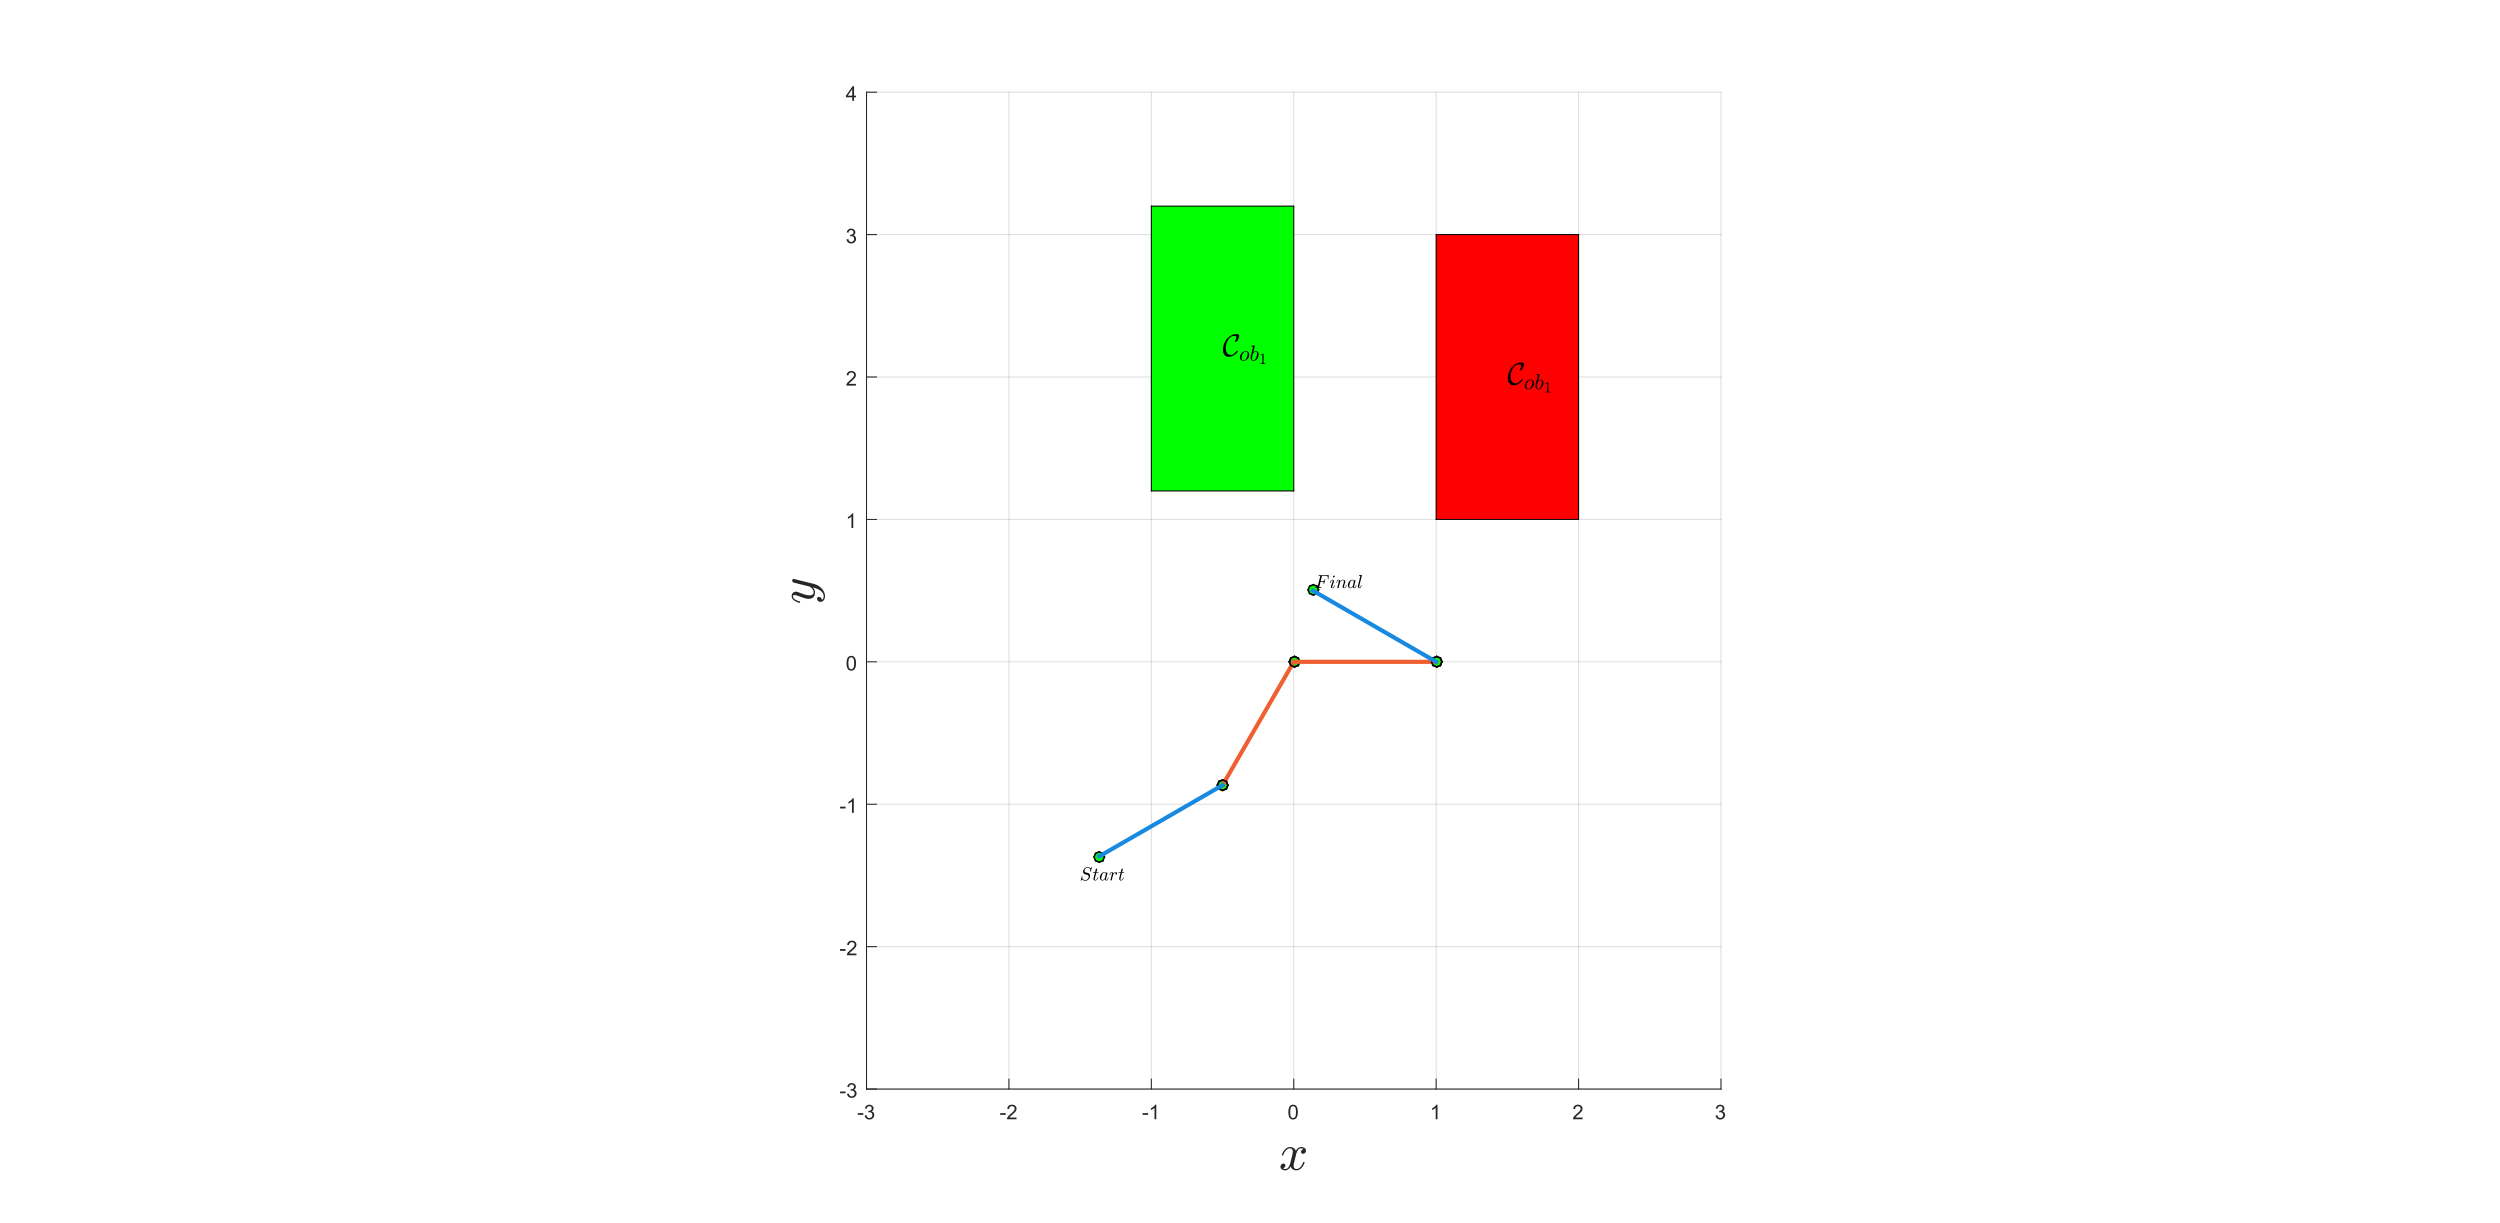 <?xml version="1.0"?>
<!DOCTYPE svg PUBLIC '-//W3C//DTD SVG 1.0//EN'
          'http://www.w3.org/TR/2001/REC-SVG-20010904/DTD/svg10.dtd'>
<svg xmlns:xlink="http://www.w3.org/1999/xlink" style="fill-opacity:1; color-rendering:auto; color-interpolation:auto; stroke:black; text-rendering:auto; stroke-linecap:square; stroke-miterlimit:10; stroke-opacity:1; shape-rendering:auto; fill:black; stroke-dasharray:none; font-weight:normal; stroke-width:1; font-family:'Dialog'; font-style:normal; stroke-linejoin:miter; font-size:12px; stroke-dashoffset:0; image-rendering:auto;" width="1600" height="783" xmlns="http://www.w3.org/2000/svg"
><rect width="100%" height="100%" fill="#333333" stroke="none"/><!--Generated by the Batik Graphics2D SVG Generator--><defs id="genericDefs"
  /><g
  ><defs id="defs1"
    ><clipPath clipPathUnits="userSpaceOnUse" id="clipPath1"
      ><path d="M0 0 L1600 0 L1600 783 L0 783 L0 0 Z"
      /></clipPath
    ></defs
    ><g style="fill:white; stroke:white;"
    ><rect x="0" y="0" width="1600" style="clip-path:url(#clipPath1); stroke:none;" height="783"
    /></g
    ><g style="fill:white; text-rendering:optimizeSpeed; color-rendering:optimizeSpeed; image-rendering:optimizeSpeed; shape-rendering:crispEdges; color-interpolation:sRGB; stroke:white;"
    ><rect x="0" width="1600" height="783" y="0" style="stroke:none;"
      /><path style="stroke:none;" d="M554.571 697 L1101.429 697 L1101.429 59 L554.571 59 Z"
    /></g
    ><g style="stroke-linecap:butt; fill-opacity:0.149; fill:rgb(38,38,38); text-rendering:geometricPrecision; color-rendering:optimizeQuality; image-rendering:optimizeQuality; stroke-linejoin:round; color-interpolation:linearRGB; stroke:rgb(38,38,38); stroke-width:0.667; stroke-opacity:0.149;"
    ><line y2="59" style="fill:none;" x1="554.571" x2="554.571" y1="697"
      /><line y2="59" style="fill:none;" x1="645.714" x2="645.714" y1="697"
      /><line y2="59" style="fill:none;" x1="736.857" x2="736.857" y1="697"
      /><line y2="59" style="fill:none;" x1="828" x2="828" y1="697"
      /><line y2="59" style="fill:none;" x1="919.143" x2="919.143" y1="697"
      /><line y2="59" style="fill:none;" x1="1010.286" x2="1010.286" y1="697"
      /><line y2="59" style="fill:none;" x1="1101.429" x2="1101.429" y1="697"
      /><line y2="697" style="fill:none;" x1="1101.429" x2="554.571" y1="697"
      /><line y2="605.857" style="fill:none;" x1="1101.429" x2="554.571" y1="605.857"
      /><line y2="514.714" style="fill:none;" x1="1101.429" x2="554.571" y1="514.714"
      /><line y2="423.571" style="fill:none;" x1="1101.429" x2="554.571" y1="423.571"
      /><line y2="332.429" style="fill:none;" x1="1101.429" x2="554.571" y1="332.429"
      /><line y2="241.286" style="fill:none;" x1="1101.429" x2="554.571" y1="241.286"
      /><line y2="150.143" style="fill:none;" x1="1101.429" x2="554.571" y1="150.143"
      /><line y2="59" style="fill:none;" x1="1101.429" x2="554.571" y1="59"
      /><line x1="554.571" x2="1101.429" y1="697" style="stroke-linecap:square; fill-opacity:1; fill:none; stroke-opacity:1;" y2="697"
      /><line x1="554.571" x2="554.571" y1="697" style="stroke-linecap:square; fill-opacity:1; fill:none; stroke-opacity:1;" y2="690.62"
      /><line x1="645.714" x2="645.714" y1="697" style="stroke-linecap:square; fill-opacity:1; fill:none; stroke-opacity:1;" y2="690.62"
      /><line x1="736.857" x2="736.857" y1="697" style="stroke-linecap:square; fill-opacity:1; fill:none; stroke-opacity:1;" y2="690.62"
      /><line x1="828" x2="828" y1="697" style="stroke-linecap:square; fill-opacity:1; fill:none; stroke-opacity:1;" y2="690.62"
      /><line x1="919.143" x2="919.143" y1="697" style="stroke-linecap:square; fill-opacity:1; fill:none; stroke-opacity:1;" y2="690.62"
      /><line x1="1010.286" x2="1010.286" y1="697" style="stroke-linecap:square; fill-opacity:1; fill:none; stroke-opacity:1;" y2="690.62"
      /><line x1="1101.429" x2="1101.429" y1="697" style="stroke-linecap:square; fill-opacity:1; fill:none; stroke-opacity:1;" y2="690.62"
    /></g
    ><g transform="translate(554.571,702.333)" style="font-size:13px; fill:rgb(38,38,38); text-rendering:geometricPrecision; color-rendering:optimizeQuality; image-rendering:optimizeQuality; font-family:'SansSerif'; color-interpolation:linearRGB; stroke:rgb(38,38,38);"
    ><path style="stroke:none;" d="M-5.594 11.203 L-5.594 10.062 L-2.078 10.062 L-2.078 11.203 L-5.594 11.203 ZM-1.124 11.547 L0.017 11.391 Q0.22 12.359 0.689 12.789 Q1.157 13.219 1.845 13.219 Q2.642 13.219 3.196 12.664 Q3.751 12.109 3.751 11.281 Q3.751 10.484 3.243 9.977 Q2.735 9.469 1.938 9.469 Q1.61 9.469 1.126 9.594 L1.251 8.594 Q1.376 8.609 1.438 8.609 Q2.173 8.609 2.759 8.227 Q3.345 7.844 3.345 7.047 Q3.345 6.422 2.915 6.008 Q2.485 5.594 1.813 5.594 Q1.142 5.594 0.704 6.016 Q0.267 6.438 0.126 7.266 L-1.015 7.062 Q-0.796 5.922 -0.054 5.289 Q0.689 4.656 1.782 4.656 Q2.548 4.656 3.188 4.984 Q3.829 5.312 4.173 5.875 Q4.517 6.438 4.517 7.078 Q4.517 7.672 4.189 8.172 Q3.86 8.672 3.235 8.953 Q4.048 9.156 4.509 9.75 Q4.97 10.344 4.97 11.25 Q4.97 12.469 4.079 13.32 Q3.188 14.172 1.829 14.172 Q0.61 14.172 -0.202 13.438 Q-1.015 12.703 -1.124 11.547 Z"
    /></g
    ><g transform="translate(645.714,702.333)" style="font-size:13px; fill:rgb(38,38,38); text-rendering:geometricPrecision; color-rendering:optimizeQuality; image-rendering:optimizeQuality; font-family:'SansSerif'; color-interpolation:linearRGB; stroke:rgb(38,38,38);"
    ><path style="stroke:none;" d="M-5.594 11.203 L-5.594 10.062 L-2.078 10.062 L-2.078 11.203 L-5.594 11.203 ZM4.876 12.906 L4.876 14 L-1.28 14 Q-1.296 13.594 -1.14 13.203 Q-0.905 12.578 -0.39 11.969 Q0.126 11.359 1.11 10.562 Q2.626 9.312 3.157 8.586 Q3.688 7.859 3.688 7.219 Q3.688 6.531 3.204 6.07 Q2.72 5.609 1.938 5.609 Q1.11 5.609 0.618 6.102 Q0.126 6.594 0.11 7.469 L-1.062 7.344 Q-0.936 6.031 -0.155 5.344 Q0.626 4.656 1.954 4.656 Q3.298 4.656 4.079 5.398 Q4.86 6.141 4.86 7.234 Q4.86 7.797 4.634 8.336 Q4.407 8.875 3.876 9.477 Q3.345 10.078 2.11 11.109 Q1.079 11.969 0.79 12.281 Q0.501 12.594 0.314 12.906 L4.876 12.906 Z"
    /></g
    ><g transform="translate(736.857,702.333)" style="font-size:13px; fill:rgb(38,38,38); text-rendering:geometricPrecision; color-rendering:optimizeQuality; image-rendering:optimizeQuality; font-family:'SansSerif'; color-interpolation:linearRGB; stroke:rgb(38,38,38);"
    ><path style="stroke:none;" d="M-5.594 11.203 L-5.594 10.062 L-2.078 10.062 L-2.078 11.203 L-5.594 11.203 ZM3.173 14 L2.032 14 L2.032 6.719 Q1.61 7.109 0.946 7.508 Q0.282 7.906 -0.249 8.094 L-0.249 6.984 Q0.704 6.547 1.423 5.906 Q2.142 5.266 2.438 4.656 L3.173 4.656 L3.173 14 Z"
    /></g
    ><g transform="translate(828,702.333)" style="font-size:13px; fill:rgb(38,38,38); text-rendering:geometricPrecision; color-rendering:optimizeQuality; image-rendering:optimizeQuality; font-family:'SansSerif'; color-interpolation:linearRGB; stroke:rgb(38,38,38);"
    ><path style="stroke:none;" d="M-3.453 9.406 Q-3.453 7.766 -3.117 6.758 Q-2.781 5.75 -2.109 5.203 Q-1.438 4.656 -0.422 4.656 Q0.328 4.656 0.891 4.961 Q1.453 5.266 1.82 5.828 Q2.188 6.391 2.398 7.211 Q2.609 8.031 2.609 9.406 Q2.609 11.047 2.273 12.055 Q1.938 13.062 1.266 13.609 Q0.594 14.156 -0.422 14.156 Q-1.766 14.156 -2.547 13.188 Q-3.453 12.031 -3.453 9.406 ZM-2.281 9.406 Q-2.281 11.703 -1.75 12.461 Q-1.219 13.219 -0.422 13.219 Q0.359 13.219 0.898 12.461 Q1.438 11.703 1.438 9.406 Q1.438 7.109 0.898 6.359 Q0.359 5.609 -0.438 5.609 Q-1.219 5.609 -1.703 6.266 Q-2.281 7.125 -2.281 9.406 Z"
    /></g
    ><g transform="translate(919.143,702.333)" style="font-size:13px; fill:rgb(38,38,38); text-rendering:geometricPrecision; color-rendering:optimizeQuality; image-rendering:optimizeQuality; font-family:'SansSerif'; color-interpolation:linearRGB; stroke:rgb(38,38,38);"
    ><path style="stroke:none;" d="M0.844 14 L-0.297 14 L-0.297 6.719 Q-0.719 7.109 -1.383 7.508 Q-2.047 7.906 -2.578 8.094 L-2.578 6.984 Q-1.625 6.547 -0.906 5.906 Q-0.188 5.266 0.109 4.656 L0.844 4.656 L0.844 14 Z"
    /></g
    ><g transform="translate(1010.286,702.333)" style="font-size:13px; fill:rgb(38,38,38); text-rendering:geometricPrecision; color-rendering:optimizeQuality; image-rendering:optimizeQuality; font-family:'SansSerif'; color-interpolation:linearRGB; stroke:rgb(38,38,38);"
    ><path style="stroke:none;" d="M2.547 12.906 L2.547 14 L-3.609 14 Q-3.625 13.594 -3.469 13.203 Q-3.234 12.578 -2.719 11.969 Q-2.203 11.359 -1.219 10.562 Q0.297 9.312 0.828 8.586 Q1.359 7.859 1.359 7.219 Q1.359 6.531 0.875 6.07 Q0.391 5.609 -0.391 5.609 Q-1.219 5.609 -1.711 6.102 Q-2.203 6.594 -2.219 7.469 L-3.391 7.344 Q-3.266 6.031 -2.484 5.344 Q-1.703 4.656 -0.375 4.656 Q0.969 4.656 1.75 5.398 Q2.531 6.141 2.531 7.234 Q2.531 7.797 2.305 8.336 Q2.078 8.875 1.547 9.477 Q1.016 10.078 -0.219 11.109 Q-1.25 11.969 -1.539 12.281 Q-1.828 12.594 -2.016 12.906 L2.547 12.906 Z"
    /></g
    ><g transform="translate(1101.429,702.333)" style="font-size:13px; fill:rgb(38,38,38); text-rendering:geometricPrecision; color-rendering:optimizeQuality; image-rendering:optimizeQuality; font-family:'SansSerif'; color-interpolation:linearRGB; stroke:rgb(38,38,38);"
    ><path style="stroke:none;" d="M-3.453 11.547 L-2.312 11.391 Q-2.109 12.359 -1.641 12.789 Q-1.172 13.219 -0.484 13.219 Q0.312 13.219 0.867 12.664 Q1.422 12.109 1.422 11.281 Q1.422 10.484 0.914 9.977 Q0.406 9.469 -0.391 9.469 Q-0.719 9.469 -1.203 9.594 L-1.078 8.594 Q-0.953 8.609 -0.891 8.609 Q-0.156 8.609 0.43 8.227 Q1.016 7.844 1.016 7.047 Q1.016 6.422 0.586 6.008 Q0.156 5.594 -0.516 5.594 Q-1.188 5.594 -1.625 6.016 Q-2.062 6.438 -2.203 7.266 L-3.344 7.062 Q-3.125 5.922 -2.383 5.289 Q-1.641 4.656 -0.547 4.656 Q0.219 4.656 0.859 4.984 Q1.5 5.312 1.844 5.875 Q2.188 6.438 2.188 7.078 Q2.188 7.672 1.859 8.172 Q1.531 8.672 0.906 8.953 Q1.719 9.156 2.18 9.75 Q2.641 10.344 2.641 11.25 Q2.641 12.469 1.75 13.32 Q0.859 14.172 -0.5 14.172 Q-1.719 14.172 -2.531 13.438 Q-3.344 12.703 -3.453 11.547 Z"
    /></g
    ><g transform="translate(828,720.667)" style="font-size:33px; fill:rgb(38,38,38); text-rendering:geometricPrecision; color-rendering:optimizeQuality; image-rendering:optimizeQuality; font-family:'mwa_cmmi10'; color-interpolation:linearRGB; stroke:rgb(38,38,38);"
    ><path style="stroke:none;" d="M-6.947 27.047 Q-6.369 27.5 -5.307 27.5 Q-4.276 27.5 -3.486 26.508 Q-2.697 25.515 -2.401 24.344 L-0.9 18.5 Q-0.557 16.89 -0.557 16.312 Q-0.557 15.5 -1.01 14.883 Q-1.463 14.265 -2.291 14.265 Q-3.338 14.265 -4.26 14.922 Q-5.182 15.578 -5.807 16.586 Q-6.432 17.594 -6.682 18.625 Q-6.76 18.828 -6.947 18.828 L-7.354 18.828 Q-7.604 18.828 -7.604 18.531 L-7.604 18.422 Q-7.291 17.203 -6.518 16.039 Q-5.744 14.875 -4.619 14.148 Q-3.494 13.422 -2.229 13.422 Q-1.01 13.422 -0.041 14.062 Q0.928 14.703 1.334 15.812 Q1.896 14.797 2.779 14.109 Q3.662 13.422 4.709 13.422 Q5.412 13.422 6.154 13.672 Q6.896 13.922 7.365 14.437 Q7.834 14.953 7.834 15.719 Q7.834 16.562 7.295 17.164 Q6.756 17.765 5.912 17.765 Q5.381 17.765 5.029 17.43 Q4.678 17.094 4.678 16.578 Q4.678 15.875 5.146 15.351 Q5.615 14.828 6.287 14.734 Q5.693 14.265 4.631 14.265 Q3.568 14.265 2.787 15.25 Q2.006 16.234 1.693 17.453 L0.24 23.281 Q-0.119 24.594 -0.119 25.453 Q-0.119 26.297 0.357 26.898 Q0.834 27.5 1.631 27.5 Q3.178 27.5 4.389 26.14 Q5.599 24.781 5.99 23.156 Q6.053 22.953 6.256 22.953 L6.646 22.953 Q6.787 22.953 6.865 23.047 Q6.943 23.14 6.943 23.25 Q6.943 23.281 6.912 23.344 Q6.443 25.312 4.943 26.844 Q3.443 28.375 1.568 28.375 Q0.349 28.375 -0.627 27.719 Q-1.604 27.062 -1.994 25.953 Q-2.51 26.922 -3.424 27.648 Q-4.338 28.375 -5.369 28.375 Q-6.072 28.375 -6.822 28.125 Q-7.572 27.875 -8.041 27.359 Q-8.51 26.844 -8.51 26.047 Q-8.51 25.281 -7.971 24.64 Q-7.432 24 -6.619 24 Q-6.072 24 -5.705 24.336 Q-5.338 24.672 -5.338 25.203 Q-5.338 25.89 -5.799 26.406 Q-6.26 26.922 -6.947 27.047 Z"
    /></g
    ><g style="fill:rgb(38,38,38); text-rendering:geometricPrecision; color-rendering:optimizeQuality; image-rendering:optimizeQuality; stroke-linejoin:round; color-interpolation:linearRGB; stroke:rgb(38,38,38); stroke-width:0.667;"
    ><line y2="59" style="fill:none;" x1="554.571" x2="554.571" y1="697"
      /><line y2="697" style="fill:none;" x1="554.571" x2="560.951" y1="697"
      /><line y2="605.857" style="fill:none;" x1="554.571" x2="560.951" y1="605.857"
      /><line y2="514.714" style="fill:none;" x1="554.571" x2="560.951" y1="514.714"
      /><line y2="423.571" style="fill:none;" x1="554.571" x2="560.951" y1="423.571"
      /><line y2="332.429" style="fill:none;" x1="554.571" x2="560.951" y1="332.429"
      /><line y2="241.286" style="fill:none;" x1="554.571" x2="560.951" y1="241.286"
      /><line y2="150.143" style="fill:none;" x1="554.571" x2="560.951" y1="150.143"
      /><line y2="59" style="fill:none;" x1="554.571" x2="560.951" y1="59"
    /></g
    ><g transform="translate(549.238,697)" style="font-size:13px; fill:rgb(38,38,38); text-rendering:geometricPrecision; color-rendering:optimizeQuality; image-rendering:optimizeQuality; font-family:'SansSerif'; color-interpolation:linearRGB; stroke:rgb(38,38,38);"
    ><path style="stroke:none;" d="M-11.594 2.703 L-11.594 1.562 L-8.078 1.562 L-8.078 2.703 L-11.594 2.703 ZM-7.124 3.047 L-5.983 2.891 Q-5.78 3.859 -5.311 4.289 Q-4.843 4.719 -4.155 4.719 Q-3.358 4.719 -2.804 4.164 Q-2.249 3.609 -2.249 2.781 Q-2.249 1.984 -2.757 1.477 Q-3.265 0.969 -4.061 0.969 Q-4.39 0.969 -4.874 1.094 L-4.749 0.094 Q-4.624 0.109 -4.561 0.109 Q-3.827 0.109 -3.241 -0.273 Q-2.655 -0.656 -2.655 -1.453 Q-2.655 -2.078 -3.085 -2.492 Q-3.515 -2.906 -4.186 -2.906 Q-4.858 -2.906 -5.296 -2.484 Q-5.733 -2.062 -5.874 -1.234 L-7.015 -1.438 Q-6.796 -2.578 -6.054 -3.211 Q-5.311 -3.844 -4.218 -3.844 Q-3.452 -3.844 -2.812 -3.516 Q-2.171 -3.188 -1.827 -2.625 Q-1.483 -2.062 -1.483 -1.422 Q-1.483 -0.828 -1.812 -0.328 Q-2.14 0.172 -2.765 0.453 Q-1.952 0.656 -1.491 1.25 Q-1.03 1.844 -1.03 2.75 Q-1.03 3.969 -1.921 4.82 Q-2.812 5.672 -4.171 5.672 Q-5.39 5.672 -6.202 4.938 Q-7.015 4.203 -7.124 3.047 Z"
    /></g
    ><g transform="translate(549.238,605.857)" style="font-size:13px; fill:rgb(38,38,38); text-rendering:geometricPrecision; color-rendering:optimizeQuality; image-rendering:optimizeQuality; font-family:'SansSerif'; color-interpolation:linearRGB; stroke:rgb(38,38,38);"
    ><path style="stroke:none;" d="M-11.594 2.703 L-11.594 1.562 L-8.078 1.562 L-8.078 2.703 L-11.594 2.703 ZM-1.124 4.406 L-1.124 5.5 L-7.28 5.5 Q-7.296 5.094 -7.14 4.703 Q-6.905 4.078 -6.39 3.469 Q-5.874 2.859 -4.89 2.062 Q-3.374 0.812 -2.843 0.086 Q-2.312 -0.641 -2.312 -1.281 Q-2.312 -1.969 -2.796 -2.43 Q-3.28 -2.891 -4.061 -2.891 Q-4.89 -2.891 -5.382 -2.398 Q-5.874 -1.906 -5.89 -1.031 L-7.061 -1.156 Q-6.936 -2.469 -6.155 -3.156 Q-5.374 -3.844 -4.046 -3.844 Q-2.702 -3.844 -1.921 -3.102 Q-1.14 -2.359 -1.14 -1.266 Q-1.14 -0.703 -1.366 -0.164 Q-1.593 0.375 -2.124 0.977 Q-2.655 1.578 -3.89 2.609 Q-4.921 3.469 -5.21 3.781 Q-5.499 4.094 -5.686 4.406 L-1.124 4.406 Z"
    /></g
    ><g transform="translate(549.238,514.714)" style="font-size:13px; fill:rgb(38,38,38); text-rendering:geometricPrecision; color-rendering:optimizeQuality; image-rendering:optimizeQuality; font-family:'SansSerif'; color-interpolation:linearRGB; stroke:rgb(38,38,38);"
    ><path style="stroke:none;" d="M-11.594 2.703 L-11.594 1.562 L-8.078 1.562 L-8.078 2.703 L-11.594 2.703 ZM-2.827 5.5 L-3.968 5.5 L-3.968 -1.781 Q-4.39 -1.391 -5.054 -0.992 Q-5.718 -0.594 -6.249 -0.406 L-6.249 -1.516 Q-5.296 -1.953 -4.577 -2.594 Q-3.858 -3.234 -3.562 -3.844 L-2.827 -3.844 L-2.827 5.5 Z"
    /></g
    ><g transform="translate(549.238,423.571)" style="font-size:13px; fill:rgb(38,38,38); text-rendering:geometricPrecision; color-rendering:optimizeQuality; image-rendering:optimizeQuality; font-family:'SansSerif'; color-interpolation:linearRGB; stroke:rgb(38,38,38);"
    ><path style="stroke:none;" d="M-7.453 0.906 Q-7.453 -0.734 -7.117 -1.742 Q-6.781 -2.75 -6.109 -3.297 Q-5.438 -3.844 -4.422 -3.844 Q-3.672 -3.844 -3.109 -3.539 Q-2.547 -3.234 -2.18 -2.672 Q-1.812 -2.109 -1.602 -1.289 Q-1.391 -0.469 -1.391 0.906 Q-1.391 2.547 -1.727 3.555 Q-2.062 4.562 -2.734 5.109 Q-3.406 5.656 -4.422 5.656 Q-5.766 5.656 -6.547 4.688 Q-7.453 3.531 -7.453 0.906 ZM-6.281 0.906 Q-6.281 3.203 -5.75 3.961 Q-5.219 4.719 -4.422 4.719 Q-3.641 4.719 -3.102 3.961 Q-2.562 3.203 -2.562 0.906 Q-2.562 -1.391 -3.102 -2.141 Q-3.641 -2.891 -4.438 -2.891 Q-5.219 -2.891 -5.703 -2.234 Q-6.281 -1.375 -6.281 0.906 Z"
    /></g
    ><g transform="translate(549.238,332.429)" style="font-size:13px; fill:rgb(38,38,38); text-rendering:geometricPrecision; color-rendering:optimizeQuality; image-rendering:optimizeQuality; font-family:'SansSerif'; color-interpolation:linearRGB; stroke:rgb(38,38,38);"
    ><path style="stroke:none;" d="M-3.156 5.5 L-4.297 5.5 L-4.297 -1.781 Q-4.719 -1.391 -5.383 -0.992 Q-6.047 -0.594 -6.578 -0.406 L-6.578 -1.516 Q-5.625 -1.953 -4.906 -2.594 Q-4.188 -3.234 -3.891 -3.844 L-3.156 -3.844 L-3.156 5.5 Z"
    /></g
    ><g transform="translate(549.238,241.286)" style="font-size:13px; fill:rgb(38,38,38); text-rendering:geometricPrecision; color-rendering:optimizeQuality; image-rendering:optimizeQuality; font-family:'SansSerif'; color-interpolation:linearRGB; stroke:rgb(38,38,38);"
    ><path style="stroke:none;" d="M-1.453 4.406 L-1.453 5.5 L-7.609 5.5 Q-7.625 5.094 -7.469 4.703 Q-7.234 4.078 -6.719 3.469 Q-6.203 2.859 -5.219 2.062 Q-3.703 0.812 -3.172 0.086 Q-2.641 -0.641 -2.641 -1.281 Q-2.641 -1.969 -3.125 -2.43 Q-3.609 -2.891 -4.391 -2.891 Q-5.219 -2.891 -5.711 -2.398 Q-6.203 -1.906 -6.219 -1.031 L-7.391 -1.156 Q-7.266 -2.469 -6.484 -3.156 Q-5.703 -3.844 -4.375 -3.844 Q-3.031 -3.844 -2.25 -3.102 Q-1.469 -2.359 -1.469 -1.266 Q-1.469 -0.703 -1.695 -0.164 Q-1.922 0.375 -2.453 0.977 Q-2.984 1.578 -4.219 2.609 Q-5.25 3.469 -5.539 3.781 Q-5.828 4.094 -6.016 4.406 L-1.453 4.406 Z"
    /></g
    ><g transform="translate(549.238,150.143)" style="font-size:13px; fill:rgb(38,38,38); text-rendering:geometricPrecision; color-rendering:optimizeQuality; image-rendering:optimizeQuality; font-family:'SansSerif'; color-interpolation:linearRGB; stroke:rgb(38,38,38);"
    ><path style="stroke:none;" d="M-7.453 3.047 L-6.312 2.891 Q-6.109 3.859 -5.641 4.289 Q-5.172 4.719 -4.484 4.719 Q-3.688 4.719 -3.133 4.164 Q-2.578 3.609 -2.578 2.781 Q-2.578 1.984 -3.086 1.477 Q-3.594 0.969 -4.391 0.969 Q-4.719 0.969 -5.203 1.094 L-5.078 0.094 Q-4.953 0.109 -4.891 0.109 Q-4.156 0.109 -3.57 -0.273 Q-2.984 -0.656 -2.984 -1.453 Q-2.984 -2.078 -3.414 -2.492 Q-3.844 -2.906 -4.516 -2.906 Q-5.188 -2.906 -5.625 -2.484 Q-6.062 -2.062 -6.203 -1.234 L-7.344 -1.438 Q-7.125 -2.578 -6.383 -3.211 Q-5.641 -3.844 -4.547 -3.844 Q-3.781 -3.844 -3.141 -3.516 Q-2.5 -3.188 -2.156 -2.625 Q-1.812 -2.062 -1.812 -1.422 Q-1.812 -0.828 -2.141 -0.328 Q-2.469 0.172 -3.094 0.453 Q-2.281 0.656 -1.82 1.25 Q-1.359 1.844 -1.359 2.75 Q-1.359 3.969 -2.25 4.82 Q-3.141 5.672 -4.5 5.672 Q-5.719 5.672 -6.531 4.938 Q-7.344 4.203 -7.453 3.047 Z"
    /></g
    ><g transform="translate(549.238,59)" style="font-size:13px; fill:rgb(38,38,38); text-rendering:geometricPrecision; color-rendering:optimizeQuality; image-rendering:optimizeQuality; font-family:'SansSerif'; color-interpolation:linearRGB; stroke:rgb(38,38,38);"
    ><path style="stroke:none;" d="M-3.797 5.5 L-3.797 3.266 L-7.828 3.266 L-7.828 2.219 L-3.594 -3.812 L-2.656 -3.812 L-2.656 2.219 L-1.391 2.219 L-1.391 3.266 L-2.656 3.266 L-2.656 5.5 L-3.797 5.5 ZM-3.797 2.219 L-3.797 -1.969 L-6.719 2.219 L-3.797 2.219 Z"
    /></g
    ><g transform="translate(533.238,378) rotate(-90)" style="font-size:33px; fill:rgb(38,38,38); text-rendering:geometricPrecision; color-rendering:optimizeQuality; image-rendering:optimizeQuality; font-family:'mwa_cmmi10'; color-interpolation:linearRGB; stroke:rgb(38,38,38);"
    ><path style="stroke:none;" d="M-6.004 -7.281 Q-5.301 -6.094 -3.582 -6.094 Q-2.019 -6.094 -0.871 -7.188 Q0.278 -8.281 0.973 -9.836 Q1.668 -11.391 2.059 -13.016 Q0.59 -11.625 -1.113 -11.625 Q-2.426 -11.625 -3.34 -12.078 Q-4.254 -12.531 -4.761 -13.43 Q-5.269 -14.328 -5.269 -15.594 Q-5.269 -16.672 -4.98 -17.805 Q-4.691 -18.938 -4.168 -20.336 Q-3.644 -21.735 -3.254 -22.766 Q-2.816 -23.969 -2.816 -24.75 Q-2.816 -25.735 -3.551 -25.735 Q-4.848 -25.735 -5.699 -24.383 Q-6.551 -23.031 -6.941 -21.375 Q-7.019 -21.172 -7.223 -21.172 L-7.613 -21.172 Q-7.879 -21.172 -7.879 -21.469 L-7.879 -21.578 Q-7.348 -23.531 -6.254 -25.055 Q-5.16 -26.578 -3.488 -26.578 Q-2.301 -26.578 -1.488 -25.805 Q-0.676 -25.031 -0.676 -23.844 Q-0.676 -23.235 -0.957 -22.547 Q-1.097 -22.156 -1.613 -20.797 Q-2.129 -19.438 -2.402 -18.555 Q-2.676 -17.672 -2.855 -16.82 Q-3.035 -15.969 -3.035 -15.11 Q-3.035 -14.016 -2.566 -13.258 Q-2.098 -12.5 -1.082 -12.5 Q0.965 -12.5 2.59 -15 L5.09 -25.172 Q5.199 -25.594 5.606 -25.914 Q6.012 -26.235 6.481 -26.235 Q6.871 -26.235 7.176 -25.977 Q7.481 -25.719 7.481 -25.297 Q7.481 -25.094 7.434 -25.031 L4.168 -11.906 Q3.731 -10.219 2.574 -8.672 Q1.418 -7.125 -0.223 -6.18 Q-1.863 -5.234 -3.629 -5.234 Q-4.488 -5.234 -5.324 -5.563 Q-6.16 -5.891 -6.676 -6.555 Q-7.191 -7.219 -7.191 -8.094 Q-7.191 -9 -6.66 -9.664 Q-6.129 -10.328 -5.238 -10.328 Q-4.707 -10.328 -4.348 -9.992 Q-3.988 -9.656 -3.988 -9.125 Q-3.988 -8.375 -4.551 -7.813 Q-5.113 -7.25 -5.863 -7.25 Q-5.894 -7.266 -5.933 -7.274 Q-5.973 -7.281 -6.004 -7.281 Z"
    /></g
    ><g style="fill:red; text-rendering:optimizeSpeed; color-rendering:optimizeSpeed; image-rendering:optimizeSpeed; shape-rendering:crispEdges; color-interpolation:sRGB; stroke:red;"
    ><path style="stroke:none;" d="M1010.286 150.143 L919.143 150.143 L1010.286 332.429 Z"
      /><path style="stroke:none;" d="M919.143 150.143 L919.143 332.429 L1010.286 332.429 Z"
    /></g
    ><g style="text-rendering:geometricPrecision; stroke-width:0.667; color-interpolation:linearRGB; color-rendering:optimizeQuality; stroke-linejoin:round; image-rendering:optimizeQuality;"
    ><line y2="332.429" style="fill:none;" x1="919.143" x2="1010.286" y1="332.429"
      /><line x1="1010.286" x2="1010.286" y1="332.429" style="stroke-linecap:round; fill:none; stroke-linejoin:miter;" y2="150.143"
      /><line x1="1010.286" x2="919.143" y1="150.143" style="stroke-linecap:round; fill:none; stroke-linejoin:miter;" y2="150.143"
      /><line x1="919.143" x2="919.143" y1="150.143" style="stroke-linecap:round; fill:none; stroke-linejoin:miter;" y2="332.429"
      /><line x1="919.143" x2="919.143" y1="332.429" style="fill:none; stroke-linejoin:miter;" y2="332.429"
    /></g
    ><g transform="translate(964.714,241.286)" style="font-size:20px; text-rendering:geometricPrecision; color-rendering:optimizeQuality; image-rendering:optimizeQuality; font-family:'mwa_cmsy10'; color-interpolation:linearRGB;"
    ><path style="stroke:none;" d="M3.938 5.284 Q2.984 5.284 2.289 4.917 Q1.594 4.55 1.133 3.886 Q0.672 3.222 0.461 2.433 Q0.25 1.644 0.25 0.737 Q0.25 -1.044 0.906 -2.872 Q1.562 -4.7 2.758 -6.145 Q3.953 -7.591 5.586 -8.45 Q7.219 -9.309 9.109 -9.309 L9.219 -9.309 Q9.875 -9.309 10.281 -8.973 Q10.688 -8.638 10.688 -7.997 Q10.688 -7.45 10.367 -6.7 Q10.047 -5.95 9.578 -5.122 Q9.359 -4.763 8.93 -4.497 Q8.5 -4.231 8.031 -4.184 L7.938 -4.184 Q7.797 -4.247 7.797 -4.325 Q7.797 -4.403 8.117 -5.028 Q8.438 -5.653 8.664 -6.208 Q8.891 -6.763 8.891 -7.169 Q8.891 -7.653 8.586 -7.888 Q8.281 -8.122 7.766 -8.122 Q6.297 -8.122 5.289 -7.419 Q4.281 -6.716 3.484 -5.341 Q2.797 -4.169 2.406 -2.817 Q2.016 -1.466 2.016 -0.122 Q2.016 0.987 2.367 1.956 Q2.719 2.925 3.484 3.511 Q4.25 4.097 5.406 4.097 Q6.609 4.097 7.562 3.191 Q7.688 3.066 8.086 2.542 Q8.484 2.019 8.82 1.776 Q9.156 1.534 9.703 1.472 L9.812 1.472 Q9.938 1.55 9.938 1.628 Q9.938 1.706 9.891 1.8 Q9.312 2.737 8.359 3.542 Q7.406 4.347 6.266 4.816 Q5.125 5.284 4.062 5.284 L3.938 5.284 Z"
    /></g
    ><g transform="translate(964.714,241.286)" style="font-size:14px; text-rendering:geometricPrecision; color-rendering:optimizeQuality; image-rendering:optimizeQuality; font-family:'mwa_cmmi10'; color-interpolation:linearRGB;"
    ><path style="stroke:none;" d="M13.343 7.956 Q12.687 7.956 12.171 7.644 Q11.656 7.331 11.374 6.8 Q11.093 6.269 11.093 5.581 Q11.093 4.628 11.624 3.698 Q12.156 2.769 13.031 2.191 Q13.906 1.612 14.874 1.612 Q15.39 1.612 15.796 1.792 Q16.203 1.972 16.507 2.292 Q16.812 2.612 16.968 3.042 Q17.124 3.472 17.124 3.972 Q17.124 4.706 16.82 5.417 Q16.515 6.128 15.976 6.706 Q15.437 7.284 14.749 7.62 Q14.062 7.956 13.343 7.956 ZM13.374 7.581 Q13.999 7.581 14.515 7.159 Q15.031 6.737 15.359 6.089 Q15.687 5.441 15.867 4.73 Q16.046 4.019 16.046 3.425 Q16.046 2.816 15.742 2.394 Q15.437 1.972 14.843 1.972 Q14.031 1.972 13.413 2.675 Q12.796 3.378 12.484 4.355 Q12.171 5.331 12.171 6.128 Q12.171 6.737 12.484 7.159 Q12.796 7.581 13.374 7.581 Z"
      /><path style="stroke:none;" d="M19.739 7.956 Q18.895 7.956 18.418 7.292 Q17.942 6.628 17.942 5.737 Q17.942 5.612 18.012 5.23 Q18.082 4.847 18.082 4.769 L19.426 -0.669 Q19.489 -0.903 19.504 -1.044 Q19.504 -1.278 18.582 -1.278 Q18.457 -1.278 18.457 -1.45 Q18.457 -1.497 18.481 -1.583 Q18.504 -1.669 18.543 -1.716 Q18.582 -1.763 18.645 -1.763 L20.535 -1.919 Q20.707 -1.919 20.707 -1.731 L19.676 2.394 Q20.457 1.612 21.27 1.612 Q21.864 1.612 22.293 1.925 Q22.723 2.237 22.934 2.753 Q23.145 3.269 23.145 3.847 Q23.145 4.519 22.879 5.245 Q22.614 5.972 22.153 6.589 Q21.692 7.206 21.067 7.581 Q20.442 7.956 19.739 7.956 ZM19.77 7.581 Q20.239 7.581 20.66 7.183 Q21.082 6.784 21.332 6.284 Q21.614 5.722 21.856 4.761 Q22.098 3.8 22.098 3.237 Q22.098 2.737 21.895 2.355 Q21.692 1.972 21.239 1.972 Q20.723 1.972 20.262 2.347 Q19.801 2.722 19.457 3.237 L19.067 4.816 Q18.848 5.706 18.832 6.237 Q18.832 6.753 19.059 7.167 Q19.285 7.581 19.77 7.581 Z"
      /><path style="stroke:none;" d="M24.247 9.9 L24.247 9.54 Q25.497 9.54 25.497 9.228 L25.497 3.978 Q24.981 4.228 24.2 4.228 L24.2 3.884 Q25.419 3.884 26.044 3.244 L26.184 3.244 Q26.216 3.244 26.247 3.267 Q26.278 3.291 26.278 3.322 L26.278 9.228 Q26.278 9.54 27.528 9.54 L27.528 9.9 L24.247 9.9 Z"
    /></g
    ><g style="fill:lime; text-rendering:optimizeSpeed; color-rendering:optimizeSpeed; image-rendering:optimizeSpeed; shape-rendering:crispEdges; color-interpolation:sRGB; stroke:lime;"
    ><path style="stroke:none;" d="M828 131.914 L736.857 131.914 L828 314.2 Z"
      /><path style="stroke:none;" d="M736.857 131.914 L736.857 314.2 L828 314.2 Z"
    /></g
    ><g style="text-rendering:geometricPrecision; stroke-width:0.667; color-interpolation:linearRGB; color-rendering:optimizeQuality; image-rendering:optimizeQuality;"
    ><line y2="314.2" style="fill:none;" x1="736.857" x2="828" y1="314.2"
      /><line x1="828" x2="828" y1="314.2" style="fill:none; stroke-linecap:round;" y2="131.914"
      /><line x1="828" x2="736.857" y1="131.914" style="fill:none; stroke-linecap:round;" y2="131.914"
      /><line x1="736.857" x2="736.857" y1="131.914" style="fill:none; stroke-linecap:round;" y2="314.2"
      /><line y2="314.2" style="fill:none;" x1="736.857" x2="736.857" y1="314.2"
    /></g
    ><g transform="translate(782.429,223.057)" style="font-size:20px; text-rendering:geometricPrecision; color-rendering:optimizeQuality; image-rendering:optimizeQuality; font-family:'mwa_cmsy10'; color-interpolation:linearRGB;"
    ><path style="stroke:none;" d="M3.938 5.284 Q2.984 5.284 2.289 4.917 Q1.594 4.55 1.133 3.886 Q0.672 3.222 0.461 2.433 Q0.25 1.644 0.25 0.737 Q0.25 -1.044 0.906 -2.872 Q1.562 -4.7 2.758 -6.145 Q3.953 -7.591 5.586 -8.45 Q7.219 -9.309 9.109 -9.309 L9.219 -9.309 Q9.875 -9.309 10.281 -8.973 Q10.688 -8.638 10.688 -7.997 Q10.688 -7.45 10.367 -6.7 Q10.047 -5.95 9.578 -5.122 Q9.359 -4.763 8.93 -4.497 Q8.5 -4.231 8.031 -4.184 L7.938 -4.184 Q7.797 -4.247 7.797 -4.325 Q7.797 -4.403 8.117 -5.028 Q8.438 -5.653 8.664 -6.208 Q8.891 -6.763 8.891 -7.169 Q8.891 -7.653 8.586 -7.888 Q8.281 -8.122 7.766 -8.122 Q6.297 -8.122 5.289 -7.419 Q4.281 -6.716 3.484 -5.341 Q2.797 -4.169 2.406 -2.817 Q2.016 -1.466 2.016 -0.122 Q2.016 0.987 2.367 1.956 Q2.719 2.925 3.484 3.511 Q4.25 4.097 5.406 4.097 Q6.609 4.097 7.562 3.191 Q7.688 3.066 8.086 2.542 Q8.484 2.019 8.82 1.776 Q9.156 1.534 9.703 1.472 L9.812 1.472 Q9.938 1.55 9.938 1.628 Q9.938 1.706 9.891 1.8 Q9.312 2.737 8.359 3.542 Q7.406 4.347 6.266 4.816 Q5.125 5.284 4.062 5.284 L3.938 5.284 Z"
    /></g
    ><g transform="translate(782.429,223.057)" style="font-size:14px; text-rendering:geometricPrecision; color-rendering:optimizeQuality; image-rendering:optimizeQuality; font-family:'mwa_cmmi10'; color-interpolation:linearRGB;"
    ><path style="stroke:none;" d="M13.343 7.956 Q12.687 7.956 12.171 7.644 Q11.656 7.331 11.374 6.8 Q11.093 6.269 11.093 5.581 Q11.093 4.628 11.624 3.698 Q12.156 2.769 13.031 2.191 Q13.906 1.612 14.874 1.612 Q15.39 1.612 15.796 1.792 Q16.203 1.972 16.507 2.292 Q16.812 2.612 16.968 3.042 Q17.124 3.472 17.124 3.972 Q17.124 4.706 16.82 5.417 Q16.515 6.128 15.976 6.706 Q15.437 7.284 14.749 7.62 Q14.062 7.956 13.343 7.956 ZM13.374 7.581 Q13.999 7.581 14.515 7.159 Q15.031 6.737 15.359 6.089 Q15.687 5.441 15.867 4.73 Q16.046 4.019 16.046 3.425 Q16.046 2.816 15.742 2.394 Q15.437 1.972 14.843 1.972 Q14.031 1.972 13.413 2.675 Q12.796 3.378 12.484 4.355 Q12.171 5.331 12.171 6.128 Q12.171 6.737 12.484 7.159 Q12.796 7.581 13.374 7.581 Z"
      /><path style="stroke:none;" d="M19.739 7.956 Q18.895 7.956 18.418 7.292 Q17.942 6.628 17.942 5.737 Q17.942 5.612 18.012 5.23 Q18.082 4.847 18.082 4.769 L19.426 -0.669 Q19.489 -0.903 19.504 -1.044 Q19.504 -1.278 18.582 -1.278 Q18.457 -1.278 18.457 -1.45 Q18.457 -1.497 18.481 -1.583 Q18.504 -1.669 18.543 -1.716 Q18.582 -1.763 18.645 -1.763 L20.535 -1.919 Q20.707 -1.919 20.707 -1.731 L19.676 2.394 Q20.457 1.612 21.27 1.612 Q21.864 1.612 22.293 1.925 Q22.723 2.237 22.934 2.753 Q23.145 3.269 23.145 3.847 Q23.145 4.519 22.879 5.245 Q22.614 5.972 22.153 6.589 Q21.692 7.206 21.067 7.581 Q20.442 7.956 19.739 7.956 ZM19.77 7.581 Q20.239 7.581 20.66 7.183 Q21.082 6.784 21.332 6.284 Q21.614 5.722 21.856 4.761 Q22.098 3.8 22.098 3.237 Q22.098 2.737 21.895 2.355 Q21.692 1.972 21.239 1.972 Q20.723 1.972 20.262 2.347 Q19.801 2.722 19.457 3.237 L19.067 4.816 Q18.848 5.706 18.832 6.237 Q18.832 6.753 19.059 7.167 Q19.285 7.581 19.77 7.581 Z"
      /><path style="stroke:none;" d="M24.247 9.9 L24.247 9.54 Q25.497 9.54 25.497 9.228 L25.497 3.978 Q24.981 4.228 24.2 4.228 L24.2 3.884 Q25.419 3.884 26.044 3.244 L26.184 3.244 Q26.216 3.244 26.247 3.267 Q26.278 3.291 26.278 3.322 L26.278 9.228 Q26.278 9.54 27.528 9.54 L27.528 9.9 L24.247 9.9 Z"
    /></g
    ><g style="fill:lime; text-rendering:optimizeSpeed; color-rendering:optimizeSpeed; image-rendering:optimizeSpeed; shape-rendering:crispEdges; color-interpolation:sRGB; stroke:lime;"
    ><path style="stroke:none;" d="M828.5 423.5 L831.833 423.5 L830.857 421.143 Z"
      /><path style="stroke:none;" d="M828.5 423.5 L830.857 421.143 L828.5 420.167 Z"
      /><path style="stroke:none;" d="M828.5 423.5 L828.5 420.167 L826.143 421.143 Z"
      /><path style="stroke:none;" d="M828.5 423.5 L826.143 421.143 L825.167 423.5 Z"
      /><path style="stroke:none;" d="M828.5 423.5 L825.167 423.5 L826.143 425.857 Z"
      /><path style="stroke:none;" d="M828.5 423.5 L826.143 425.857 L828.5 426.833 Z"
      /><path style="stroke:none;" d="M828.5 423.5 L828.5 426.833 L830.857 425.857 Z"
      /><path style="stroke:none;" d="M828.5 423.5 L830.857 425.857 L831.833 423.5 Z"
      /><path style="stroke:none;" d="M828.5 423.5 L831.833 423.5 L830.857 421.143 Z"
    /></g
    ><g style="text-rendering:geometricPrecision; color-interpolation:linearRGB; color-rendering:optimizeQuality; image-rendering:optimizeQuality;"
    ><line y2="421.143" style="fill:none;" x1="831.833" x2="830.857" y1="423.5"
    /></g
    ><g style="fill:lime; text-rendering:optimizeSpeed; color-rendering:optimizeSpeed; image-rendering:optimizeSpeed; shape-rendering:crispEdges; color-interpolation:sRGB; stroke:lime;"
    ><path style="stroke:none;" d="M828.5 423.5 L830.857 421.143 L828.5 420.167 Z"
    /></g
    ><g style="text-rendering:geometricPrecision; color-interpolation:linearRGB; color-rendering:optimizeQuality; image-rendering:optimizeQuality;"
    ><line y2="420.167" style="fill:none;" x1="830.857" x2="828.5" y1="421.143"
    /></g
    ><g style="fill:lime; text-rendering:optimizeSpeed; color-rendering:optimizeSpeed; image-rendering:optimizeSpeed; shape-rendering:crispEdges; color-interpolation:sRGB; stroke:lime;"
    ><path style="stroke:none;" d="M828.5 423.5 L828.5 420.167 L826.143 421.143 Z"
    /></g
    ><g style="text-rendering:geometricPrecision; color-interpolation:linearRGB; color-rendering:optimizeQuality; image-rendering:optimizeQuality;"
    ><line y2="421.143" style="fill:none;" x1="828.5" x2="826.143" y1="420.167"
    /></g
    ><g style="fill:lime; text-rendering:optimizeSpeed; color-rendering:optimizeSpeed; image-rendering:optimizeSpeed; shape-rendering:crispEdges; color-interpolation:sRGB; stroke:lime;"
    ><path style="stroke:none;" d="M828.5 423.5 L826.143 421.143 L825.167 423.5 Z"
    /></g
    ><g style="text-rendering:geometricPrecision; color-interpolation:linearRGB; color-rendering:optimizeQuality; image-rendering:optimizeQuality;"
    ><line y2="423.5" style="fill:none;" x1="826.143" x2="825.167" y1="421.143"
    /></g
    ><g style="fill:lime; text-rendering:optimizeSpeed; color-rendering:optimizeSpeed; image-rendering:optimizeSpeed; shape-rendering:crispEdges; color-interpolation:sRGB; stroke:lime;"
    ><path style="stroke:none;" d="M828.5 423.5 L825.167 423.5 L826.143 425.857 Z"
    /></g
    ><g style="text-rendering:geometricPrecision; color-interpolation:linearRGB; color-rendering:optimizeQuality; image-rendering:optimizeQuality;"
    ><line y2="425.857" style="fill:none;" x1="825.167" x2="826.143" y1="423.5"
    /></g
    ><g style="fill:lime; text-rendering:optimizeSpeed; color-rendering:optimizeSpeed; image-rendering:optimizeSpeed; shape-rendering:crispEdges; color-interpolation:sRGB; stroke:lime;"
    ><path style="stroke:none;" d="M828.5 423.5 L826.143 425.857 L828.5 426.833 Z"
    /></g
    ><g style="text-rendering:geometricPrecision; color-interpolation:linearRGB; color-rendering:optimizeQuality; image-rendering:optimizeQuality;"
    ><line y2="426.833" style="fill:none;" x1="826.143" x2="828.5" y1="425.857"
    /></g
    ><g style="fill:lime; text-rendering:optimizeSpeed; color-rendering:optimizeSpeed; image-rendering:optimizeSpeed; shape-rendering:crispEdges; color-interpolation:sRGB; stroke:lime;"
    ><path style="stroke:none;" d="M828.5 423.5 L828.5 426.833 L830.857 425.857 Z"
    /></g
    ><g style="text-rendering:geometricPrecision; color-interpolation:linearRGB; color-rendering:optimizeQuality; image-rendering:optimizeQuality;"
    ><line y2="425.857" style="fill:none;" x1="828.5" x2="830.857" y1="426.833"
    /></g
    ><g style="fill:lime; text-rendering:optimizeSpeed; color-rendering:optimizeSpeed; image-rendering:optimizeSpeed; shape-rendering:crispEdges; color-interpolation:sRGB; stroke:lime;"
    ><path style="stroke:none;" d="M828.5 423.5 L830.857 425.857 L831.833 423.5 Z"
    /></g
    ><g style="text-rendering:geometricPrecision; color-interpolation:linearRGB; color-rendering:optimizeQuality; image-rendering:optimizeQuality;"
    ><line y2="423.5" style="fill:none;" x1="830.857" x2="831.833" y1="425.857"
    /></g
    ><g style="fill:lime; text-rendering:optimizeSpeed; color-rendering:optimizeSpeed; image-rendering:optimizeSpeed; shape-rendering:crispEdges; color-interpolation:sRGB; stroke:lime;"
    ><path style="stroke:none;" d="M782.5 502.5 L785.833 502.5 L784.857 500.143 Z"
      /><path style="stroke:none;" d="M782.5 502.5 L784.857 500.143 L782.5 499.167 Z"
      /><path style="stroke:none;" d="M782.5 502.5 L782.5 499.167 L780.143 500.143 Z"
      /><path style="stroke:none;" d="M782.5 502.5 L780.143 500.143 L779.167 502.5 Z"
      /><path style="stroke:none;" d="M782.5 502.5 L779.167 502.5 L780.143 504.857 Z"
      /><path style="stroke:none;" d="M782.5 502.5 L780.143 504.857 L782.5 505.833 Z"
      /><path style="stroke:none;" d="M782.5 502.5 L782.5 505.833 L784.857 504.857 Z"
      /><path style="stroke:none;" d="M782.5 502.5 L784.857 504.857 L785.833 502.5 Z"
      /><path style="stroke:none;" d="M782.5 502.5 L785.833 502.5 L784.857 500.143 Z"
    /></g
    ><g style="text-rendering:geometricPrecision; color-interpolation:linearRGB; color-rendering:optimizeQuality; image-rendering:optimizeQuality;"
    ><line y2="500.143" style="fill:none;" x1="785.833" x2="784.857" y1="502.5"
    /></g
    ><g style="fill:lime; text-rendering:optimizeSpeed; color-rendering:optimizeSpeed; image-rendering:optimizeSpeed; shape-rendering:crispEdges; color-interpolation:sRGB; stroke:lime;"
    ><path style="stroke:none;" d="M782.5 502.5 L784.857 500.143 L782.5 499.167 Z"
    /></g
    ><g style="text-rendering:geometricPrecision; color-interpolation:linearRGB; color-rendering:optimizeQuality; image-rendering:optimizeQuality;"
    ><line y2="499.167" style="fill:none;" x1="784.857" x2="782.5" y1="500.143"
    /></g
    ><g style="fill:lime; text-rendering:optimizeSpeed; color-rendering:optimizeSpeed; image-rendering:optimizeSpeed; shape-rendering:crispEdges; color-interpolation:sRGB; stroke:lime;"
    ><path style="stroke:none;" d="M782.5 502.5 L782.5 499.167 L780.143 500.143 Z"
    /></g
    ><g style="text-rendering:geometricPrecision; color-interpolation:linearRGB; color-rendering:optimizeQuality; image-rendering:optimizeQuality;"
    ><line y2="500.143" style="fill:none;" x1="782.5" x2="780.143" y1="499.167"
    /></g
    ><g style="fill:lime; text-rendering:optimizeSpeed; color-rendering:optimizeSpeed; image-rendering:optimizeSpeed; shape-rendering:crispEdges; color-interpolation:sRGB; stroke:lime;"
    ><path style="stroke:none;" d="M782.5 502.5 L780.143 500.143 L779.167 502.5 Z"
    /></g
    ><g style="text-rendering:geometricPrecision; color-interpolation:linearRGB; color-rendering:optimizeQuality; image-rendering:optimizeQuality;"
    ><line y2="502.5" style="fill:none;" x1="780.143" x2="779.167" y1="500.143"
    /></g
    ><g style="fill:lime; text-rendering:optimizeSpeed; color-rendering:optimizeSpeed; image-rendering:optimizeSpeed; shape-rendering:crispEdges; color-interpolation:sRGB; stroke:lime;"
    ><path style="stroke:none;" d="M782.5 502.5 L779.167 502.5 L780.143 504.857 Z"
    /></g
    ><g style="text-rendering:geometricPrecision; color-interpolation:linearRGB; color-rendering:optimizeQuality; image-rendering:optimizeQuality;"
    ><line y2="504.857" style="fill:none;" x1="779.167" x2="780.143" y1="502.5"
    /></g
    ><g style="fill:lime; text-rendering:optimizeSpeed; color-rendering:optimizeSpeed; image-rendering:optimizeSpeed; shape-rendering:crispEdges; color-interpolation:sRGB; stroke:lime;"
    ><path style="stroke:none;" d="M782.5 502.5 L780.143 504.857 L782.5 505.833 Z"
    /></g
    ><g style="text-rendering:geometricPrecision; color-interpolation:linearRGB; color-rendering:optimizeQuality; image-rendering:optimizeQuality;"
    ><line y2="505.833" style="fill:none;" x1="780.143" x2="782.5" y1="504.857"
    /></g
    ><g style="fill:lime; text-rendering:optimizeSpeed; color-rendering:optimizeSpeed; image-rendering:optimizeSpeed; shape-rendering:crispEdges; color-interpolation:sRGB; stroke:lime;"
    ><path style="stroke:none;" d="M782.5 502.5 L782.5 505.833 L784.857 504.857 Z"
    /></g
    ><g style="text-rendering:geometricPrecision; color-interpolation:linearRGB; color-rendering:optimizeQuality; image-rendering:optimizeQuality;"
    ><line y2="504.857" style="fill:none;" x1="782.5" x2="784.857" y1="505.833"
    /></g
    ><g style="fill:lime; text-rendering:optimizeSpeed; color-rendering:optimizeSpeed; image-rendering:optimizeSpeed; shape-rendering:crispEdges; color-interpolation:sRGB; stroke:lime;"
    ><path style="stroke:none;" d="M782.5 502.5 L784.857 504.857 L785.833 502.5 Z"
    /></g
    ><g style="text-rendering:geometricPrecision; color-interpolation:linearRGB; color-rendering:optimizeQuality; image-rendering:optimizeQuality;"
    ><line y2="502.5" style="fill:none;" x1="784.857" x2="785.833" y1="504.857"
      /><line x1="828" x2="782.429" y1="423.571" style="fill:none; stroke:rgb(239,95,50); stroke-width:2.667;" y2="502.503"
      /><line y2="500.143" style="fill:none;" x1="785.833" x2="784.857" y1="502.5"
      /><line x1="784.857" x2="782.5" y1="500.143" style="stroke-linecap:round; fill:none; stroke-linejoin:round;" y2="499.167"
      /><line x1="782.5" x2="780.143" y1="499.167" style="stroke-linecap:round; fill:none; stroke-linejoin:round;" y2="500.143"
      /><line x1="780.143" x2="779.167" y1="500.143" style="stroke-linecap:round; fill:none; stroke-linejoin:round;" y2="502.5"
      /><line x1="779.167" x2="780.143" y1="502.5" style="stroke-linecap:round; fill:none; stroke-linejoin:round;" y2="504.857"
      /><line x1="780.143" x2="782.5" y1="504.857" style="stroke-linecap:round; fill:none; stroke-linejoin:round;" y2="505.833"
      /><line x1="782.5" x2="784.857" y1="505.833" style="stroke-linecap:round; fill:none; stroke-linejoin:round;" y2="504.857"
      /><line x1="784.857" x2="785.833" y1="504.857" style="stroke-linecap:butt; fill:none; stroke-linejoin:round;" y2="502.5"
    /></g
    ><g style="fill:lime; text-rendering:optimizeSpeed; color-rendering:optimizeSpeed; image-rendering:optimizeSpeed; shape-rendering:crispEdges; color-interpolation:sRGB; stroke:lime;"
    ><path style="stroke:none;" d="M703.5 548.5 L706.833 548.5 L705.857 546.143 Z"
      /><path style="stroke:none;" d="M703.5 548.5 L705.857 546.143 L703.5 545.167 Z"
      /><path style="stroke:none;" d="M703.5 548.5 L703.5 545.167 L701.143 546.143 Z"
      /><path style="stroke:none;" d="M703.5 548.5 L701.143 546.143 L700.167 548.5 Z"
      /><path style="stroke:none;" d="M703.5 548.5 L700.167 548.5 L701.143 550.857 Z"
      /><path style="stroke:none;" d="M703.5 548.5 L701.143 550.857 L703.5 551.833 Z"
      /><path style="stroke:none;" d="M703.5 548.5 L703.5 551.833 L705.857 550.857 Z"
      /><path style="stroke:none;" d="M703.5 548.5 L705.857 550.857 L706.833 548.5 Z"
    /></g
    ><g style="text-rendering:geometricPrecision; color-interpolation:linearRGB; color-rendering:optimizeQuality; stroke-linejoin:round; stroke-linecap:butt; image-rendering:optimizeQuality;"
    ><line y2="546.143" style="fill:none;" x1="706.833" x2="705.857" y1="548.5"
      /><line x1="705.857" x2="703.5" y1="546.143" style="fill:none; stroke-linecap:round;" y2="545.167"
      /><line x1="703.5" x2="701.143" y1="545.167" style="fill:none; stroke-linecap:round;" y2="546.143"
      /><line x1="701.143" x2="700.167" y1="546.143" style="fill:none; stroke-linecap:round;" y2="548.5"
      /><line x1="700.167" x2="701.143" y1="548.5" style="fill:none; stroke-linecap:round;" y2="550.857"
      /><line x1="701.143" x2="703.5" y1="550.857" style="fill:none; stroke-linecap:round;" y2="551.833"
      /><line x1="703.5" x2="705.857" y1="551.833" style="fill:none; stroke-linecap:round;" y2="550.857"
      /><line y2="548.5" style="fill:none;" x1="705.857" x2="706.833" y1="550.857"
      /><line x1="782.429" x2="703.496" y1="502.503" style="fill:none; stroke:rgb(24,137,225); stroke-width:2.667;" y2="548.075"
      /><line y2="421.143" style="fill:none;" x1="831.833" x2="830.857" y1="423.5"
      /><line x1="830.857" x2="828.5" y1="421.143" style="fill:none; stroke-linecap:round;" y2="420.167"
      /><line x1="828.5" x2="826.143" y1="420.167" style="fill:none; stroke-linecap:round;" y2="421.143"
      /><line x1="826.143" x2="825.167" y1="421.143" style="fill:none; stroke-linecap:round;" y2="423.5"
      /><line x1="825.167" x2="826.143" y1="423.5" style="fill:none; stroke-linecap:round;" y2="425.857"
      /><line x1="826.143" x2="828.5" y1="425.857" style="fill:none; stroke-linecap:round;" y2="426.833"
      /><line x1="828.5" x2="830.857" y1="426.833" style="fill:none; stroke-linecap:round;" y2="425.857"
      /><line y2="423.5" style="fill:none;" x1="830.857" x2="831.833" y1="425.857"
    /></g
    ><g style="fill:lime; text-rendering:optimizeSpeed; color-rendering:optimizeSpeed; image-rendering:optimizeSpeed; shape-rendering:crispEdges; color-interpolation:sRGB; stroke:lime;"
    ><path style="stroke:none;" d="M919.5 423.5 L922.833 423.5 L921.857 421.143 Z"
      /><path style="stroke:none;" d="M919.5 423.5 L921.857 421.143 L919.5 420.167 Z"
      /><path style="stroke:none;" d="M919.5 423.5 L919.5 420.167 L917.143 421.143 Z"
      /><path style="stroke:none;" d="M919.5 423.5 L917.143 421.143 L916.167 423.5 Z"
      /><path style="stroke:none;" d="M919.5 423.5 L916.167 423.5 L917.143 425.857 Z"
      /><path style="stroke:none;" d="M919.5 423.5 L917.143 425.857 L919.5 426.833 Z"
      /><path style="stroke:none;" d="M919.5 423.5 L919.5 426.833 L921.857 425.857 Z"
      /><path style="stroke:none;" d="M919.5 423.5 L921.857 425.857 L922.833 423.5 Z"
      /><path style="stroke:none;" d="M919.5 423.5 L922.833 423.5 L921.857 421.143 Z"
    /></g
    ><g style="text-rendering:geometricPrecision; color-interpolation:linearRGB; color-rendering:optimizeQuality; stroke-linejoin:round; stroke-linecap:butt; image-rendering:optimizeQuality;"
    ><line y2="421.143" style="fill:none;" x1="922.833" x2="921.857" y1="423.5"
    /></g
    ><g style="fill:lime; text-rendering:optimizeSpeed; color-rendering:optimizeSpeed; image-rendering:optimizeSpeed; shape-rendering:crispEdges; color-interpolation:sRGB; stroke:lime;"
    ><path style="stroke:none;" d="M919.5 423.5 L921.857 421.143 L919.5 420.167 Z"
    /></g
    ><g style="text-rendering:geometricPrecision; color-interpolation:linearRGB; color-rendering:optimizeQuality; stroke-linejoin:round; stroke-linecap:butt; image-rendering:optimizeQuality;"
    ><line y2="420.167" style="fill:none;" x1="921.857" x2="919.5" y1="421.143"
    /></g
    ><g style="fill:lime; text-rendering:optimizeSpeed; color-rendering:optimizeSpeed; image-rendering:optimizeSpeed; shape-rendering:crispEdges; color-interpolation:sRGB; stroke:lime;"
    ><path style="stroke:none;" d="M919.5 423.5 L919.5 420.167 L917.143 421.143 Z"
    /></g
    ><g style="text-rendering:geometricPrecision; color-interpolation:linearRGB; color-rendering:optimizeQuality; stroke-linejoin:round; stroke-linecap:butt; image-rendering:optimizeQuality;"
    ><line y2="421.143" style="fill:none;" x1="919.5" x2="917.143" y1="420.167"
    /></g
    ><g style="fill:lime; text-rendering:optimizeSpeed; color-rendering:optimizeSpeed; image-rendering:optimizeSpeed; shape-rendering:crispEdges; color-interpolation:sRGB; stroke:lime;"
    ><path style="stroke:none;" d="M919.5 423.5 L917.143 421.143 L916.167 423.5 Z"
    /></g
    ><g style="text-rendering:geometricPrecision; color-interpolation:linearRGB; color-rendering:optimizeQuality; stroke-linejoin:round; stroke-linecap:butt; image-rendering:optimizeQuality;"
    ><line y2="423.5" style="fill:none;" x1="917.143" x2="916.167" y1="421.143"
    /></g
    ><g style="fill:lime; text-rendering:optimizeSpeed; color-rendering:optimizeSpeed; image-rendering:optimizeSpeed; shape-rendering:crispEdges; color-interpolation:sRGB; stroke:lime;"
    ><path style="stroke:none;" d="M919.5 423.5 L916.167 423.5 L917.143 425.857 Z"
    /></g
    ><g style="text-rendering:geometricPrecision; color-interpolation:linearRGB; color-rendering:optimizeQuality; stroke-linejoin:round; stroke-linecap:butt; image-rendering:optimizeQuality;"
    ><line y2="425.857" style="fill:none;" x1="916.167" x2="917.143" y1="423.5"
    /></g
    ><g style="fill:lime; text-rendering:optimizeSpeed; color-rendering:optimizeSpeed; image-rendering:optimizeSpeed; shape-rendering:crispEdges; color-interpolation:sRGB; stroke:lime;"
    ><path style="stroke:none;" d="M919.5 423.5 L917.143 425.857 L919.5 426.833 Z"
    /></g
    ><g style="text-rendering:geometricPrecision; color-interpolation:linearRGB; color-rendering:optimizeQuality; stroke-linejoin:round; stroke-linecap:butt; image-rendering:optimizeQuality;"
    ><line y2="426.833" style="fill:none;" x1="917.143" x2="919.5" y1="425.857"
    /></g
    ><g style="fill:lime; text-rendering:optimizeSpeed; color-rendering:optimizeSpeed; image-rendering:optimizeSpeed; shape-rendering:crispEdges; color-interpolation:sRGB; stroke:lime;"
    ><path style="stroke:none;" d="M919.5 423.5 L919.5 426.833 L921.857 425.857 Z"
    /></g
    ><g style="text-rendering:geometricPrecision; color-interpolation:linearRGB; color-rendering:optimizeQuality; stroke-linejoin:round; stroke-linecap:butt; image-rendering:optimizeQuality;"
    ><line y2="425.857" style="fill:none;" x1="919.5" x2="921.857" y1="426.833"
    /></g
    ><g style="fill:lime; text-rendering:optimizeSpeed; color-rendering:optimizeSpeed; image-rendering:optimizeSpeed; shape-rendering:crispEdges; color-interpolation:sRGB; stroke:lime;"
    ><path style="stroke:none;" d="M919.5 423.5 L921.857 425.857 L922.833 423.5 Z"
    /></g
    ><g style="text-rendering:geometricPrecision; color-interpolation:linearRGB; color-rendering:optimizeQuality; stroke-linejoin:round; stroke-linecap:butt; image-rendering:optimizeQuality;"
    ><line y2="423.5" style="fill:none;" x1="921.857" x2="922.833" y1="425.857"
      /><line x1="828" x2="919.143" y1="423.571" style="fill:none; stroke:rgb(239,95,50); stroke-width:2.667;" y2="423.571"
      /><line y2="421.143" style="fill:none;" x1="922.833" x2="921.857" y1="423.5"
      /><line x1="921.857" x2="919.5" y1="421.143" style="fill:none; stroke-linecap:round;" y2="420.167"
      /><line x1="919.5" x2="917.143" y1="420.167" style="fill:none; stroke-linecap:round;" y2="421.143"
      /><line x1="917.143" x2="916.167" y1="421.143" style="fill:none; stroke-linecap:round;" y2="423.5"
      /><line x1="916.167" x2="917.143" y1="423.5" style="fill:none; stroke-linecap:round;" y2="425.857"
      /><line x1="917.143" x2="919.5" y1="425.857" style="fill:none; stroke-linecap:round;" y2="426.833"
      /><line x1="919.5" x2="921.857" y1="426.833" style="fill:none; stroke-linecap:round;" y2="425.857"
      /><line y2="423.5" style="fill:none;" x1="921.857" x2="922.833" y1="425.857"
    /></g
    ><g style="fill:lime; text-rendering:optimizeSpeed; color-rendering:optimizeSpeed; image-rendering:optimizeSpeed; shape-rendering:crispEdges; color-interpolation:sRGB; stroke:lime;"
    ><path style="stroke:none;" d="M840.5 377.5 L843.833 377.5 L842.857 375.143 Z"
      /><path style="stroke:none;" d="M840.5 377.5 L842.857 375.143 L840.5 374.167 Z"
      /><path style="stroke:none;" d="M840.5 377.5 L840.5 374.167 L838.143 375.143 Z"
      /><path style="stroke:none;" d="M840.5 377.5 L838.143 375.143 L837.167 377.5 Z"
      /><path style="stroke:none;" d="M840.5 377.5 L837.167 377.5 L838.143 379.857 Z"
      /><path style="stroke:none;" d="M840.5 377.5 L838.143 379.857 L840.5 380.833 Z"
      /><path style="stroke:none;" d="M840.5 377.5 L840.5 380.833 L842.857 379.857 Z"
      /><path style="stroke:none;" d="M840.5 377.5 L842.857 379.857 L843.833 377.5 Z"
    /></g
    ><g style="text-rendering:geometricPrecision; color-interpolation:linearRGB; color-rendering:optimizeQuality; stroke-linejoin:round; stroke-linecap:butt; image-rendering:optimizeQuality;"
    ><line y2="375.143" style="fill:none;" x1="843.833" x2="842.857" y1="377.5"
      /><line x1="842.857" x2="840.5" y1="375.143" style="fill:none; stroke-linecap:round;" y2="374.167"
      /><line x1="840.5" x2="838.143" y1="374.167" style="fill:none; stroke-linecap:round;" y2="375.143"
      /><line x1="838.143" x2="837.167" y1="375.143" style="fill:none; stroke-linecap:round;" y2="377.5"
      /><line x1="837.167" x2="838.143" y1="377.5" style="fill:none; stroke-linecap:round;" y2="379.857"
      /><line x1="838.143" x2="840.5" y1="379.857" style="fill:none; stroke-linecap:round;" y2="380.833"
      /><line x1="840.5" x2="842.857" y1="380.833" style="fill:none; stroke-linecap:round;" y2="379.857"
      /><line y2="377.5" style="fill:none;" x1="842.857" x2="843.833" y1="379.857"
      /><line x1="919.143" x2="840.211" y1="423.571" style="fill:none; stroke:rgb(24,137,225); stroke-width:2.667;" y2="378"
    /></g
    ><g transform="translate(691.046,560.525)" style="text-rendering:geometricPrecision; font-family:'mwa_cmmi10'; color-interpolation:linearRGB; color-rendering:optimizeQuality; image-rendering:optimizeQuality;"
    ><path style="stroke:none;" d="M0.734 3.146 Q0.703 3.146 0.672 3.107 Q0.641 3.067 0.641 3.021 L1.328 0.224 Q1.359 0.161 1.438 0.161 L1.578 0.161 Q1.625 0.161 1.648 0.193 Q1.672 0.224 1.672 0.271 Q1.578 0.693 1.578 1.005 Q1.578 1.88 2.172 2.302 Q2.766 2.724 3.672 2.724 Q4.062 2.724 4.445 2.528 Q4.828 2.333 5.109 2.021 Q5.391 1.708 5.562 1.325 Q5.734 0.943 5.734 0.552 Q5.734 0.13 5.516 -0.198 Q5.297 -0.526 4.906 -0.62 L3.438 -1.011 Q2.844 -1.167 2.492 -1.643 Q2.141 -2.12 2.141 -2.729 Q2.141 -3.448 2.57 -4.112 Q3 -4.776 3.688 -5.183 Q4.375 -5.589 5.094 -5.589 Q5.641 -5.589 6.102 -5.386 Q6.562 -5.183 6.797 -4.745 L7.484 -5.542 Q7.562 -5.589 7.578 -5.589 L7.641 -5.589 Q7.688 -5.589 7.719 -5.542 Q7.75 -5.495 7.75 -5.464 L7.062 -2.683 Q7.031 -2.589 6.969 -2.589 L6.812 -2.589 Q6.703 -2.589 6.703 -2.729 Q6.766 -3.104 6.766 -3.386 Q6.766 -3.948 6.578 -4.354 Q6.391 -4.761 6.008 -4.979 Q5.625 -5.198 5.047 -5.198 Q4.578 -5.198 4.102 -4.925 Q3.625 -4.651 3.328 -4.19 Q3.031 -3.729 3.031 -3.245 Q3.031 -2.854 3.258 -2.558 Q3.484 -2.261 3.859 -2.151 L5.328 -1.761 Q5.719 -1.667 6.016 -1.401 Q6.312 -1.136 6.469 -0.768 Q6.625 -0.401 6.625 0.036 Q6.625 0.599 6.383 1.153 Q6.141 1.708 5.711 2.169 Q5.281 2.63 4.734 2.888 Q4.188 3.146 3.625 3.146 Q2.188 3.146 1.578 2.302 L0.906 3.114 Q0.828 3.146 0.812 3.146 L0.734 3.146 Z"
    /></g
    ><g transform="translate(691.046,560.525)" style="text-rendering:geometricPrecision; font-family:'mwa_cmmi10'; color-interpolation:linearRGB; color-rendering:optimizeQuality; image-rendering:optimizeQuality;"
    ><path style="stroke:none;" d="M8.8 1.911 Q8.8 1.724 8.831 1.567 L9.691 -1.87 L8.441 -1.87 Q8.316 -1.87 8.316 -2.026 Q8.363 -2.292 8.472 -2.292 L9.8 -2.292 L10.284 -4.245 Q10.331 -4.417 10.472 -4.526 Q10.613 -4.636 10.784 -4.636 Q10.941 -4.636 11.042 -4.542 Q11.144 -4.448 11.144 -4.292 Q11.144 -4.261 11.144 -4.245 Q11.144 -4.229 11.128 -4.198 L10.659 -2.292 L11.894 -2.292 Q12.019 -2.292 12.019 -2.136 Q12.003 -2.104 11.988 -2.034 Q11.972 -1.964 11.941 -1.917 Q11.909 -1.87 11.847 -1.87 L10.55 -1.87 L9.691 1.599 Q9.597 1.942 9.597 2.177 Q9.597 2.692 9.956 2.692 Q10.472 2.692 10.878 2.2 Q11.284 1.708 11.503 1.114 Q11.55 1.052 11.597 1.052 L11.753 1.052 Q11.8 1.052 11.823 1.083 Q11.847 1.114 11.847 1.146 Q11.847 1.177 11.847 1.192 Q11.581 1.911 11.073 2.466 Q10.566 3.021 9.925 3.021 Q9.441 3.021 9.12 2.708 Q8.8 2.396 8.8 1.911 Z"
      /><path style="stroke:none;" d="M14.477 3.021 Q13.711 3.021 13.274 2.442 Q12.836 1.864 12.836 1.099 Q12.836 0.318 13.235 -0.503 Q13.633 -1.323 14.313 -1.87 Q14.993 -2.417 15.774 -2.417 Q16.133 -2.417 16.415 -2.229 Q16.696 -2.042 16.852 -1.698 Q16.977 -2.183 17.383 -2.183 Q17.524 -2.183 17.625 -2.089 Q17.727 -1.995 17.727 -1.854 Q17.727 -1.808 17.727 -1.792 Q17.727 -1.776 17.727 -1.761 L16.883 1.599 Q16.805 1.958 16.805 2.177 Q16.805 2.692 17.149 2.692 Q17.524 2.692 17.719 2.216 Q17.915 1.739 18.055 1.114 Q18.071 1.052 18.149 1.052 L18.29 1.052 Q18.336 1.052 18.368 1.091 Q18.399 1.13 18.399 1.161 Q18.18 2.005 17.93 2.513 Q17.68 3.021 17.118 3.021 Q16.727 3.021 16.415 2.778 Q16.102 2.536 16.024 2.146 Q15.243 3.021 14.477 3.021 ZM14.477 2.692 Q14.915 2.692 15.321 2.372 Q15.727 2.052 16.024 1.614 Q16.04 1.599 16.04 1.567 L16.68 -1.042 L16.696 -1.073 Q16.618 -1.495 16.383 -1.808 Q16.149 -2.12 15.743 -2.12 Q15.336 -2.12 14.985 -1.784 Q14.633 -1.448 14.399 -0.995 Q14.165 -0.526 13.954 0.318 Q13.743 1.161 13.743 1.614 Q13.743 2.036 13.922 2.364 Q14.102 2.692 14.477 2.692 Z"
      /><path style="stroke:none;" d="M19.648 2.677 Q19.648 2.599 19.664 2.567 L20.555 -1.011 Q20.648 -1.339 20.648 -1.604 Q20.648 -2.12 20.305 -2.12 Q19.93 -2.12 19.742 -1.667 Q19.555 -1.214 19.383 -0.526 Q19.383 -0.495 19.351 -0.472 Q19.32 -0.448 19.289 -0.448 L19.148 -0.448 Q19.101 -0.448 19.078 -0.495 Q19.055 -0.542 19.055 -0.573 Q19.18 -1.104 19.297 -1.464 Q19.414 -1.823 19.672 -2.12 Q19.93 -2.417 20.305 -2.417 Q20.726 -2.417 21.039 -2.183 Q21.351 -1.948 21.43 -1.558 Q21.726 -1.948 22.117 -2.183 Q22.508 -2.417 22.976 -2.417 Q23.351 -2.417 23.64 -2.198 Q23.93 -1.979 23.93 -1.604 Q23.93 -1.292 23.742 -1.065 Q23.555 -0.839 23.242 -0.839 Q23.039 -0.839 22.914 -0.964 Q22.789 -1.089 22.789 -1.276 Q22.789 -1.542 22.976 -1.745 Q23.164 -1.948 23.414 -1.948 Q23.226 -2.12 22.945 -2.12 Q22.43 -2.12 22.055 -1.753 Q21.68 -1.386 21.367 -0.823 L20.508 2.614 Q20.476 2.786 20.328 2.903 Q20.18 3.021 20.008 3.021 Q19.867 3.021 19.758 2.927 Q19.648 2.833 19.648 2.677 Z"
      /><path style="stroke:none;" d="M25.224 1.911 Q25.224 1.724 25.255 1.567 L26.114 -1.87 L24.864 -1.87 Q24.739 -1.87 24.739 -2.026 Q24.786 -2.292 24.895 -2.292 L26.224 -2.292 L26.708 -4.245 Q26.755 -4.417 26.895 -4.526 Q27.036 -4.636 27.208 -4.636 Q27.364 -4.636 27.466 -4.542 Q27.567 -4.448 27.567 -4.292 Q27.567 -4.261 27.567 -4.245 Q27.567 -4.229 27.552 -4.198 L27.083 -2.292 L28.317 -2.292 Q28.442 -2.292 28.442 -2.136 Q28.427 -2.104 28.411 -2.034 Q28.395 -1.964 28.364 -1.917 Q28.333 -1.87 28.27 -1.87 L26.974 -1.87 L26.114 1.599 Q26.02 1.942 26.02 2.177 Q26.02 2.692 26.38 2.692 Q26.895 2.692 27.302 2.2 Q27.708 1.708 27.927 1.114 Q27.974 1.052 28.02 1.052 L28.177 1.052 Q28.224 1.052 28.247 1.083 Q28.27 1.114 28.27 1.146 Q28.27 1.177 28.27 1.192 Q28.005 1.911 27.497 2.466 Q26.989 3.021 26.349 3.021 Q25.864 3.021 25.544 2.708 Q25.224 2.396 25.224 1.911 Z"
    /></g
    ><g transform="translate(841.432,373.443)" style="text-rendering:geometricPrecision; font-family:'mwa_cmmi10'; color-interpolation:linearRGB; color-rendering:optimizeQuality; image-rendering:optimizeQuality;"
    ><path style="stroke:none;" d="M0.562 2.88 Q0.453 2.88 0.453 2.724 Q0.453 2.692 0.469 2.622 Q0.484 2.552 0.516 2.505 Q0.547 2.458 0.594 2.458 Q1.328 2.458 1.625 2.38 Q1.781 2.317 1.844 2.052 L3.5 -4.542 Q3.516 -4.651 3.516 -4.698 Q3.516 -4.839 3.375 -4.854 Q3.141 -4.901 2.516 -4.901 Q2.391 -4.901 2.391 -5.058 Q2.391 -5.089 2.414 -5.159 Q2.438 -5.229 2.469 -5.276 Q2.5 -5.323 2.547 -5.323 L8.891 -5.323 Q9 -5.323 9 -5.167 L8.719 -2.683 Q8.719 -2.636 8.672 -2.604 Q8.625 -2.573 8.594 -2.573 L8.484 -2.573 Q8.359 -2.573 8.359 -2.729 Q8.438 -3.261 8.438 -3.62 Q8.438 -4.214 8.18 -4.495 Q7.922 -4.776 7.531 -4.839 Q7.141 -4.901 6.453 -4.901 L5.156 -4.901 Q4.828 -4.901 4.727 -4.847 Q4.625 -4.792 4.531 -4.479 L3.766 -1.433 L4.672 -1.433 Q5.109 -1.433 5.391 -1.479 Q5.672 -1.526 5.852 -1.659 Q6.031 -1.792 6.148 -2.05 Q6.266 -2.308 6.375 -2.729 Q6.406 -2.839 6.5 -2.839 L6.594 -2.839 Q6.719 -2.839 6.719 -2.683 L5.984 0.286 Q5.938 0.396 5.859 0.396 L5.766 0.396 Q5.641 0.396 5.641 0.239 Q5.672 0.114 5.688 0.028 Q5.703 -0.058 5.734 -0.206 Q5.766 -0.354 5.766 -0.479 Q5.766 -0.823 5.461 -0.917 Q5.156 -1.011 4.656 -1.011 L3.672 -1.011 L2.891 2.099 Q2.859 2.224 2.859 2.224 Q2.859 2.364 2.953 2.38 Q3.266 2.458 4.172 2.458 Q4.297 2.458 4.297 2.614 Q4.25 2.786 4.227 2.833 Q4.203 2.88 4.094 2.88 L0.562 2.88 Z"
      /><path style="stroke:none;" d="M10.321 2.021 Q10.321 1.802 10.415 1.552 L11.383 -1.042 Q11.54 -1.479 11.54 -1.761 Q11.54 -2.12 11.29 -2.12 Q10.805 -2.12 10.501 -1.628 Q10.196 -1.136 10.04 -0.526 Q10.024 -0.448 9.946 -0.448 L9.805 -0.448 Q9.711 -0.448 9.711 -0.573 L9.711 -0.604 Q9.899 -1.323 10.297 -1.87 Q10.696 -2.417 11.305 -2.417 Q11.727 -2.417 12.024 -2.136 Q12.321 -1.854 12.321 -1.433 Q12.321 -1.198 12.227 -0.964 L11.258 1.614 Q11.086 2.021 11.086 2.333 Q11.086 2.692 11.368 2.692 Q11.836 2.692 12.149 2.192 Q12.461 1.692 12.586 1.114 Q12.618 1.052 12.68 1.052 L12.836 1.052 Q12.883 1.052 12.907 1.083 Q12.93 1.114 12.93 1.146 Q12.93 1.161 12.93 1.192 Q12.758 1.864 12.352 2.442 Q11.946 3.021 11.336 3.021 Q10.915 3.021 10.618 2.724 Q10.321 2.427 10.321 2.021 ZM11.68 -4.386 Q11.68 -4.651 11.891 -4.854 Q12.102 -5.058 12.352 -5.058 Q12.555 -5.058 12.688 -4.933 Q12.821 -4.808 12.821 -4.604 Q12.821 -4.339 12.602 -4.136 Q12.383 -3.933 12.133 -3.933 Q11.946 -3.933 11.813 -4.065 Q11.68 -4.198 11.68 -4.386 Z"
      /><path style="stroke:none;" d="M14.439 2.677 Q14.439 2.599 14.455 2.567 L15.346 -1.011 Q15.439 -1.339 15.439 -1.604 Q15.439 -2.12 15.096 -2.12 Q14.721 -2.12 14.533 -1.667 Q14.346 -1.214 14.174 -0.526 Q14.174 -0.495 14.143 -0.472 Q14.111 -0.448 14.08 -0.448 L13.939 -0.448 Q13.893 -0.448 13.869 -0.495 Q13.846 -0.542 13.846 -0.573 Q13.971 -1.104 14.088 -1.464 Q14.205 -1.823 14.463 -2.12 Q14.721 -2.417 15.096 -2.417 Q15.549 -2.417 15.893 -2.136 Q16.236 -1.854 16.236 -1.417 Q16.596 -1.886 17.08 -2.151 Q17.564 -2.417 18.096 -2.417 Q18.533 -2.417 18.838 -2.276 Q19.142 -2.136 19.322 -1.839 Q19.502 -1.542 19.502 -1.136 Q19.502 -0.636 19.275 0.06 Q19.049 0.755 18.721 1.614 Q18.564 2.005 18.564 2.333 Q18.564 2.692 18.83 2.692 Q19.299 2.692 19.611 2.192 Q19.924 1.692 20.064 1.114 Q20.08 1.052 20.158 1.052 L20.299 1.052 Q20.346 1.052 20.377 1.075 Q20.408 1.099 20.408 1.146 Q20.408 1.161 20.392 1.192 Q20.236 1.864 19.83 2.442 Q19.424 3.021 18.814 3.021 Q18.392 3.021 18.088 2.724 Q17.783 2.427 17.783 2.021 Q17.783 1.802 17.877 1.552 Q18.033 1.161 18.228 0.614 Q18.424 0.068 18.549 -0.432 Q18.674 -0.932 18.674 -1.308 Q18.674 -1.651 18.541 -1.886 Q18.408 -2.12 18.08 -2.12 Q17.642 -2.12 17.267 -1.925 Q16.892 -1.729 16.619 -1.409 Q16.346 -1.089 16.127 -0.651 L15.299 2.614 Q15.268 2.786 15.119 2.903 Q14.971 3.021 14.799 3.021 Q14.658 3.021 14.549 2.927 Q14.439 2.833 14.439 2.677 Z"
      /><path style="stroke:none;" d="M22.814 3.021 Q22.049 3.021 21.611 2.442 Q21.174 1.864 21.174 1.099 Q21.174 0.318 21.572 -0.503 Q21.97 -1.323 22.65 -1.87 Q23.33 -2.417 24.111 -2.417 Q24.47 -2.417 24.752 -2.229 Q25.033 -2.042 25.189 -1.698 Q25.314 -2.183 25.72 -2.183 Q25.861 -2.183 25.962 -2.089 Q26.064 -1.995 26.064 -1.854 Q26.064 -1.808 26.064 -1.792 Q26.064 -1.776 26.064 -1.761 L25.22 1.599 Q25.142 1.958 25.142 2.177 Q25.142 2.692 25.486 2.692 Q25.861 2.692 26.056 2.216 Q26.252 1.739 26.392 1.114 Q26.408 1.052 26.486 1.052 L26.627 1.052 Q26.674 1.052 26.705 1.091 Q26.736 1.13 26.736 1.161 Q26.517 2.005 26.267 2.513 Q26.017 3.021 25.455 3.021 Q25.064 3.021 24.752 2.778 Q24.439 2.536 24.361 2.146 Q23.58 3.021 22.814 3.021 ZM22.814 2.692 Q23.252 2.692 23.658 2.372 Q24.064 2.052 24.361 1.614 Q24.377 1.599 24.377 1.567 L25.017 -1.042 L25.033 -1.073 Q24.955 -1.495 24.72 -1.808 Q24.486 -2.12 24.08 -2.12 Q23.674 -2.12 23.322 -1.784 Q22.97 -1.448 22.736 -0.995 Q22.502 -0.526 22.291 0.318 Q22.08 1.161 22.08 1.614 Q22.08 2.036 22.259 2.364 Q22.439 2.692 22.814 2.692 Z"
      /><path style="stroke:none;" d="M27.595 1.911 Q27.595 1.864 27.602 1.794 Q27.61 1.724 27.618 1.661 Q27.626 1.599 27.626 1.567 L29.11 -4.386 Q29.157 -4.589 29.173 -4.698 Q29.173 -4.901 28.392 -4.901 Q28.282 -4.901 28.282 -5.058 Q28.282 -5.089 28.306 -5.159 Q28.329 -5.229 28.36 -5.276 Q28.392 -5.323 28.454 -5.323 L30.063 -5.448 Q30.204 -5.448 30.204 -5.292 L28.485 1.614 Q28.392 1.802 28.392 2.177 Q28.392 2.692 28.751 2.692 Q29.11 2.692 29.298 2.232 Q29.485 1.771 29.626 1.114 Q29.657 1.052 29.735 1.052 L29.876 1.052 Q29.923 1.052 29.954 1.083 Q29.985 1.114 29.985 1.161 Q29.845 1.739 29.727 2.075 Q29.61 2.411 29.36 2.716 Q29.11 3.021 28.72 3.021 Q28.235 3.021 27.915 2.708 Q27.595 2.396 27.595 1.911 Z"
    /></g
  ></g
></svg
>
